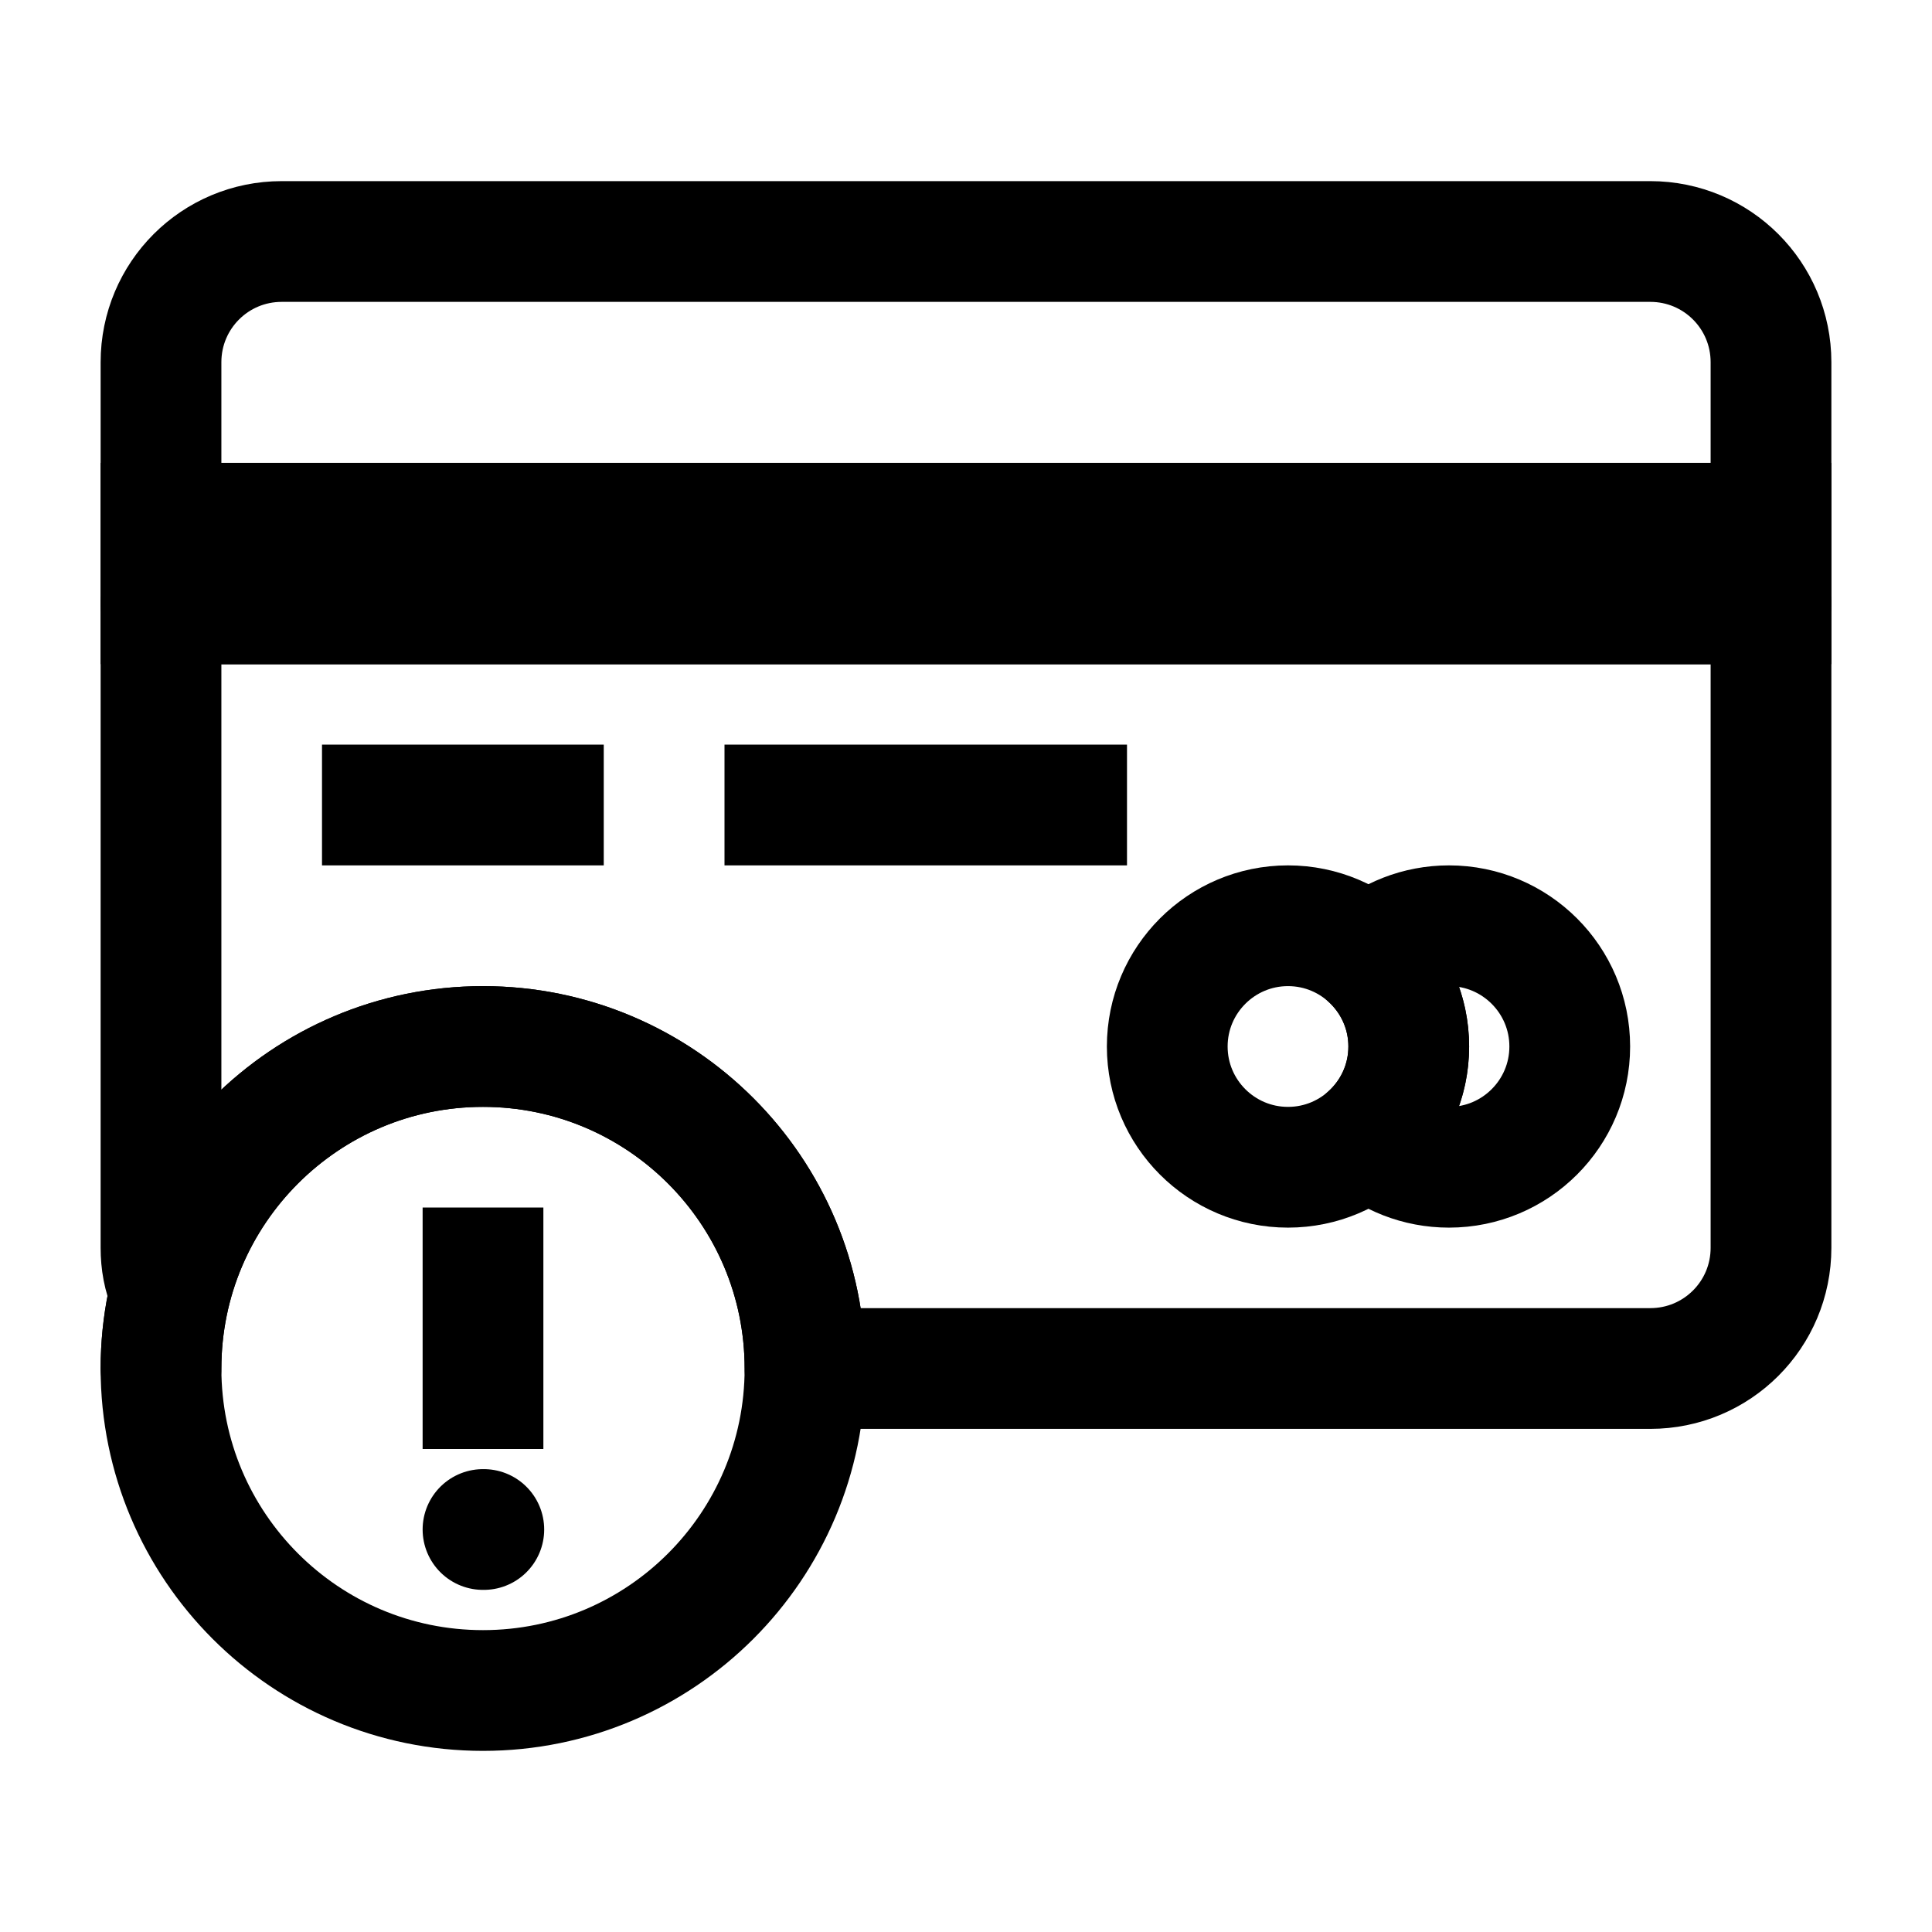 <svg width="24" height="24" viewBox="0 0 24 24" fill="none" xmlns="http://www.w3.org/2000/svg">
<path d="M2.1 16.01C2.03 15.85 2 15.68 2 15.5V7.5H22V15.5C22 16.33 21.33 17 20.5 17H10C10 14.791 8.209 13 6 13C3.791 13 2 14.791 2 17" stroke="black" stroke-width="1.5" stroke-miterlimit="10" stroke-linecap="round" stroke-linejoin="round"/>
<path fill-rule="evenodd" clip-rule="evenodd" d="M2 7.5H22V4.5C22 3.67 21.33 3 20.5 3H3.5C2.67 3 2 3.67 2 4.5V7.5Z" stroke="black" stroke-width="1.5" stroke-miterlimit="10" stroke-linecap="round" stroke-linejoin="round"/>
<path d="M2 6.5H22V7.5H2V6.5Z" stroke="black" stroke-width="1.5" stroke-miterlimit="10" stroke-linecap="round"/>
<path d="M16 14.5C16.828 14.5 17.5 13.828 17.5 13C17.5 12.172 16.828 11.5 16 11.5C15.172 11.5 14.5 12.172 14.5 13C14.5 13.828 15.172 14.5 16 14.5Z" stroke="black" stroke-width="1.5" stroke-miterlimit="10" stroke-linecap="round" stroke-linejoin="round"/>
<path d="M18 14.5C18.828 14.5 19.5 13.828 19.5 13C19.5 12.172 18.828 11.5 18 11.5C17.616 11.5 17.265 11.644 17 11.882C17.307 12.157 17.5 12.556 17.5 13C17.5 13.444 17.307 13.843 17 14.118C17.265 14.356 17.616 14.5 18 14.5Z" stroke="black" stroke-width="1.5" stroke-miterlimit="10" stroke-linecap="round" stroke-linejoin="round"/>
<path d="M9 10H14" stroke="black" stroke-width="1.5" stroke-miterlimit="10" stroke-linejoin="round"/>
<path d="M4 10H7.5" stroke="black" stroke-width="1.5" stroke-miterlimit="10" stroke-linejoin="round"/>
<path d="M6 15V18" stroke="black" stroke-width="1.5" stroke-miterlimit="10" stroke-linejoin="round"/>
<path d="M6 19H6.01" stroke="black" stroke-width="1.5" stroke-miterlimit="10" stroke-linecap="round" stroke-linejoin="round"/>
<path d="M6 21C3.791 21 2 19.209 2 17C2 14.791 3.791 13 6 13C8.209 13 10 14.791 10 17C10 19.209 8.209 21 6 21Z" stroke="black" stroke-width="1.5" stroke-miterlimit="10" stroke-linecap="round" stroke-linejoin="round"/>
</svg>

